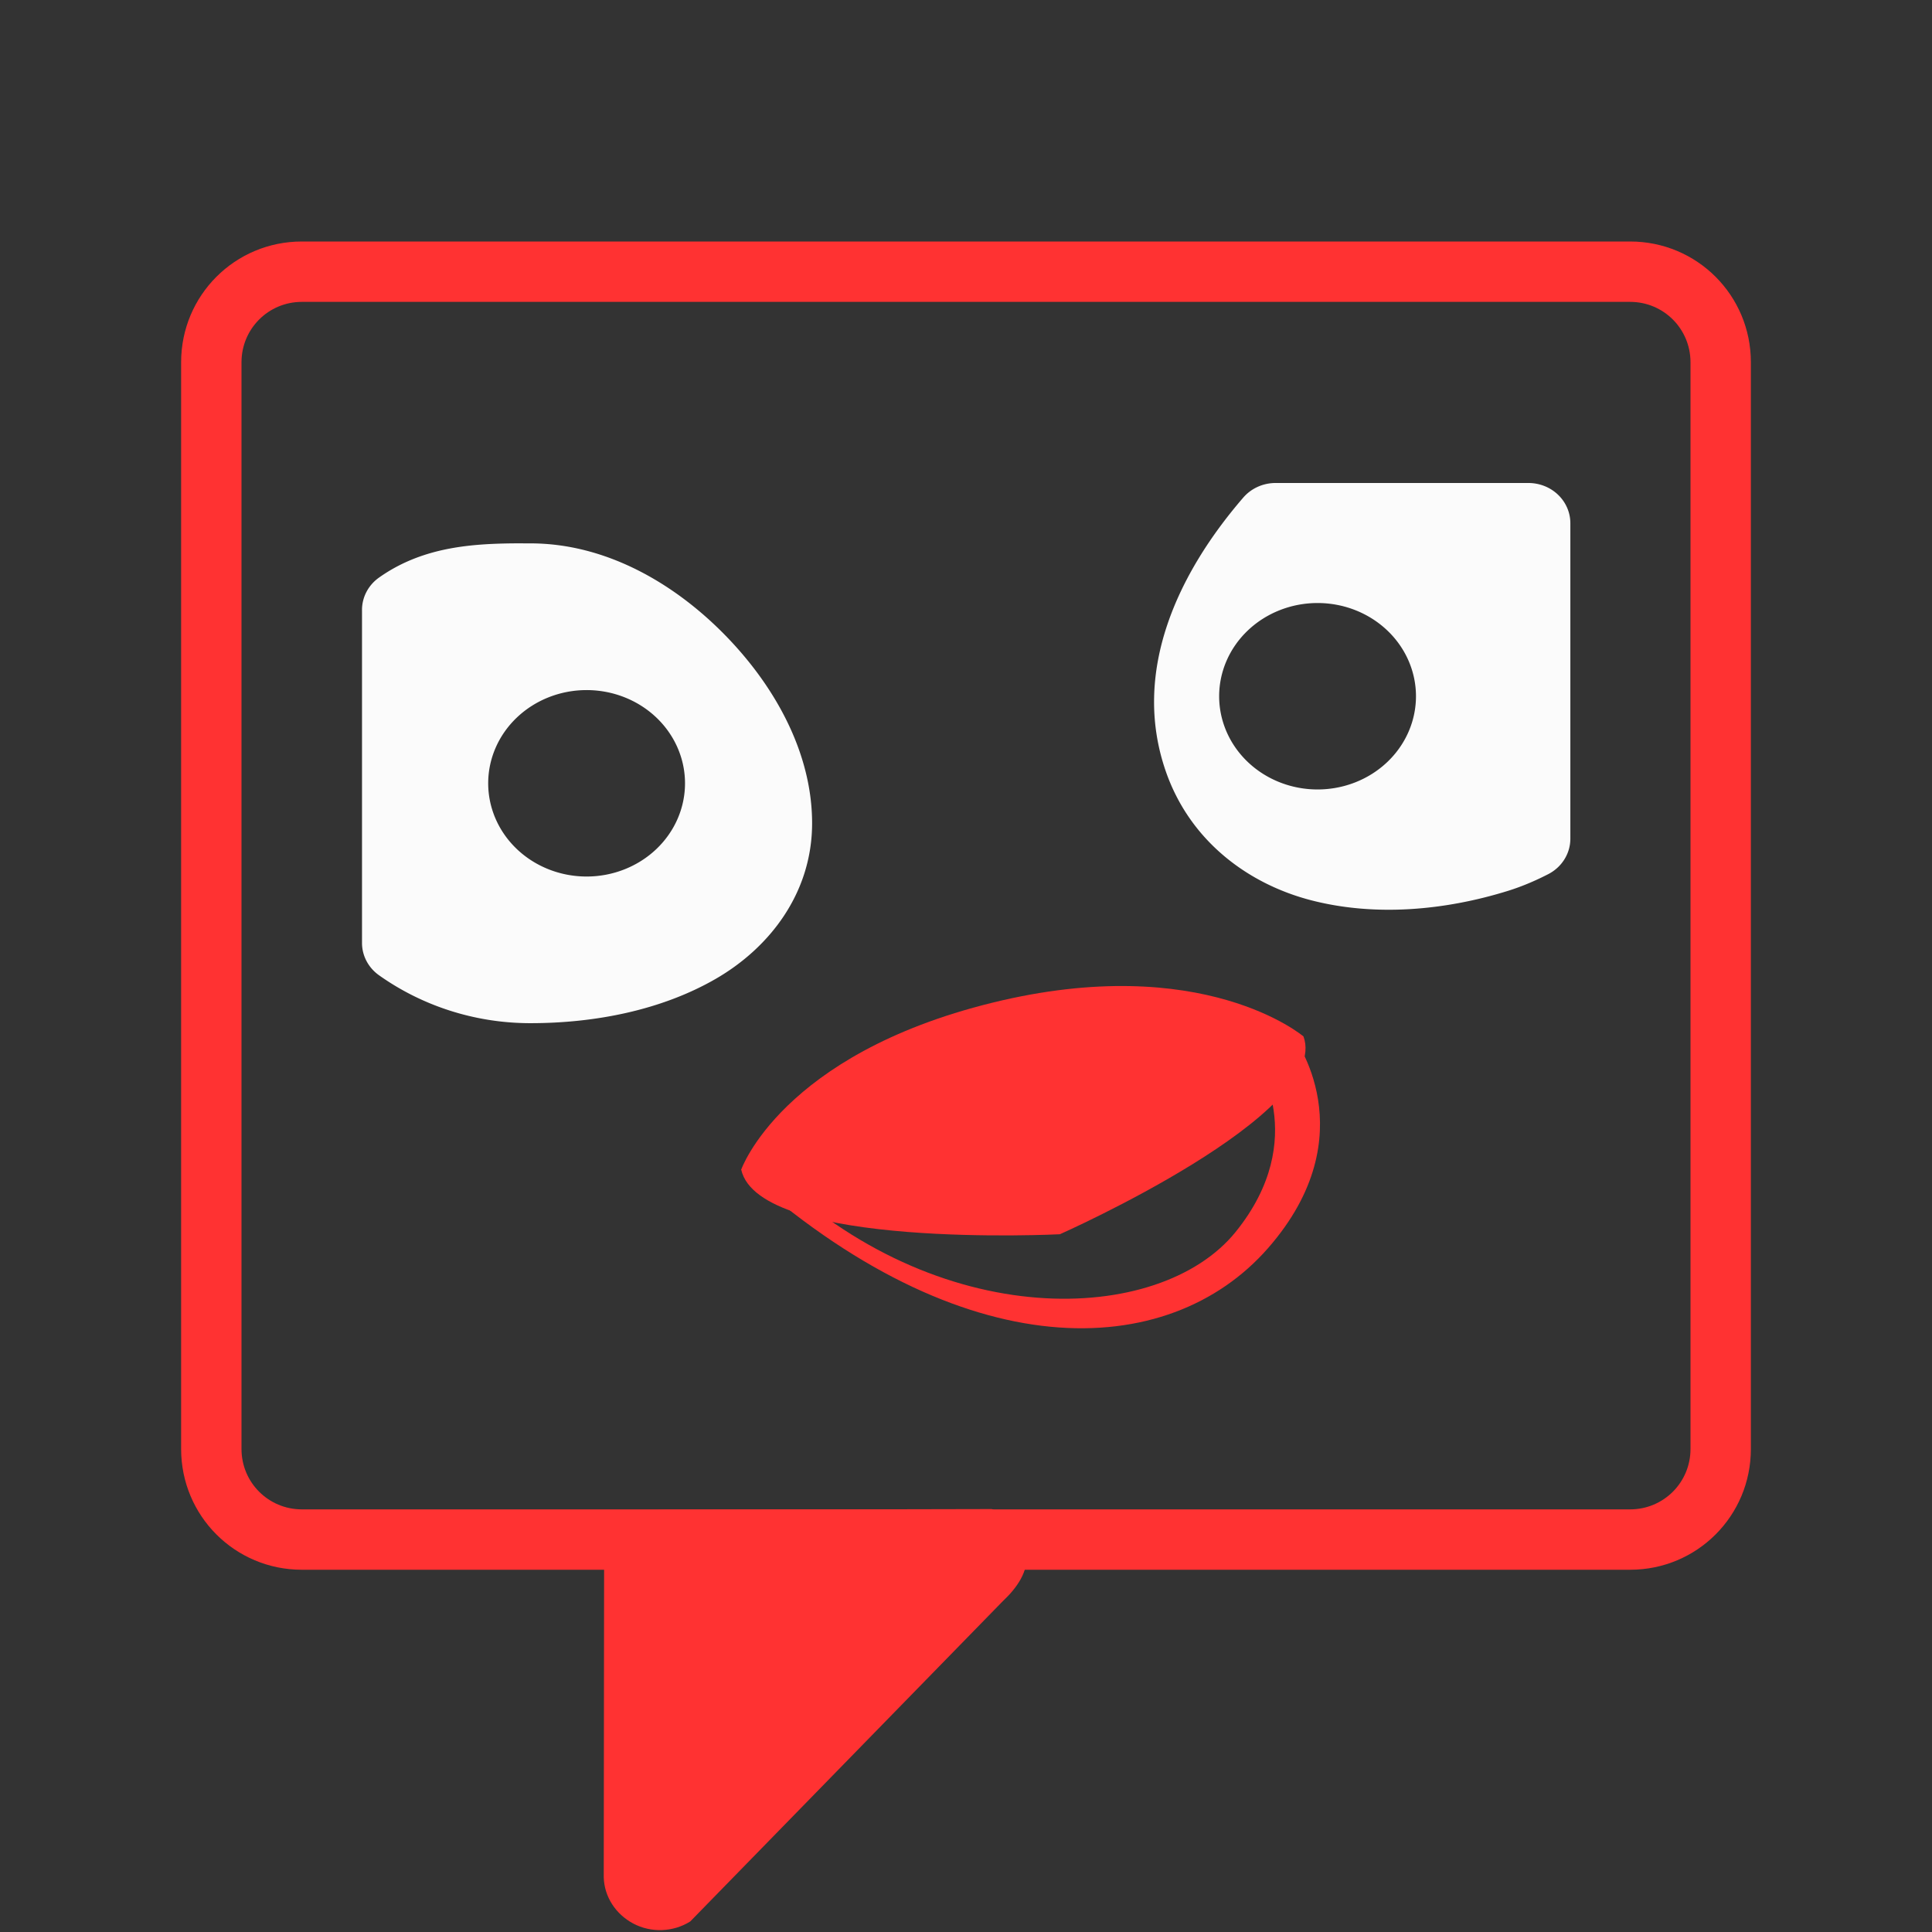 <?xml version="1.0" encoding="UTF-8" standalone="no"?>
<svg
   width="32"
   height="32"
   version="1.1"
   id="svg12"
   sodipodi:docname="choqok_offline.svg"
   inkscape:version="1.3.2 (091e20ef0f, 2023-11-25, custom)"
   xmlns:inkscape="http://www.inkscape.org/namespaces/inkscape"
   xmlns:sodipodi="http://sodipodi.sourceforge.net/DTD/sodipodi-0.dtd"
   xmlns="http://www.w3.org/2000/svg"
   xmlns:svg="http://www.w3.org/2000/svg"
   xmlns:rdf="http://www.w3.org/1999/02/22-rdf-syntax-ns#"
   xmlns:cc="http://creativecommons.org/ns#"
   xmlns:dc="http://purl.org/dc/elements/1.1/">
  <rect width="100%" height="100%" fill="#333333" stroke="none"/>
  <defs
     id="defs16" />
  <sodipodi:namedview
     pagecolor="#c8c8c8"
     bordercolor="#000000"
     borderopacity="1"
     objecttolerance="10"
     gridtolerance="10"
     guidetolerance="10"
     inkscape:pageopacity="0"
     inkscape:pageshadow="2"
     inkscape:window-width="1920"
     inkscape:window-height="995"
     id="namedview14"
     showgrid="true"
     inkscape:zoom="9.8125003"
     inkscape:cx="8.4585985"
     inkscape:cy="-2.1401273"
     inkscape:window-x="0"
     inkscape:window-y="0"
     inkscape:window-maximized="1"
     inkscape:current-layer="svg12"
     inkscape:document-rotation="0"
     inkscape:lockguides="true"
     inkscape:showpageshadow="false"
     inkscape:pagecheckerboard="0"
     inkscape:deskcolor="#969696">
    <inkscape:grid
       type="xygrid"
       id="grid941"
       originx="0"
       originy="0"
       spacingy="1"
       spacingx="1"
       units="px"
       visible="true" />
  </sodipodi:namedview>
  <g
     id="22-22-choqok_offline">
    <g
       id="g1">
      <rect
         style="opacity:0.001"
         width="22"
         height="22"
         x="32"
         y="10"
         id="rect2" />
      <path
         id="path4411-1-6-3"
         style="fill:#ff3232;fill-opacity:1;fill-rule:evenodd;stroke-width:0.298"
         d="m 46.396,21.484 -5.891,1.482 c 2.365,2.227 4.555,2.144 5.621,0.873 1.066,-1.27 0.27,-2.355 0.27,-2.355 z m -0.41,0.242 c 0,0 0.605,0.89 -0.205,1.934 -0.81,1.043 -3.178,1.137 -4.975,-0.691 z" />
      <path
         id="path10-3"
         style="color:#000000;fill:#eff0f1;stroke-linecap:round;stroke-linejoin:round;-inkscape-stroke:none"
         d="m 38.059,16.889 c -0.466,0.006 -0.97,0.052 -1.418,0.385 a 0.447,0.447 0 0 0 -0.182,0.359 v 3.701 a 0.447,0.447 0 0 0 0.182,0.359 c 0.45,0.334 1.01,0.535 1.615,0.535 0.687,0 1.396,-0.144 1.977,-0.492 0.58,-0.348 1.031,-0.959 1.031,-1.732 0,-0.774 -0.388,-1.521 -0.936,-2.102 -0.548,-0.58 -1.278,-1.014 -2.072,-1.014 -0.065,0 -0.131,-8.71e-4 -0.197,0 z m 0.799,1.633 a 1.05,1.037 0 0 1 1.049,1.037 1.05,1.037 0 0 1 -1.049,1.037 1.05,1.037 0 0 1 -1.051,-1.037 1.05,1.037 0 0 1 1.051,-1.037 z" />
      <path
         id="path9-6"
         style="color:#000000;fill:#eff0f1;stroke-linecap:round;stroke-linejoin:round;-inkscape-stroke:none"
         d="m 46.207,16 a 0.447,0.447 0 0 0 -0.346,0.162 c -0.693,0.837 -1.194,1.934 -0.824,3.047 0.259,0.778 0.883,1.258 1.562,1.438 0.679,0.18 1.418,0.107 2.086,-0.109 0.157,-0.051 0.302,-0.116 0.434,-0.188 a 0.447,0.447 0 0 0 0.234,-0.393 V 16.447 A 0.447,0.447 0 0 0 48.906,16 Z m 0.449,1.336 a 1.05,1.037 0 0 1 1.051,1.037 1.05,1.037 0 0 1 -1.051,1.037 1.05,1.037 0 0 1 -1.051,-1.037 1.05,1.037 0 0 1 1.051,-1.037 z" />
      <path
         inkscape:connector-curvature="0"
         style="fill:#ff3232;fill-opacity:1;fill-rule:evenodd;stroke-width:0.298"
         id="path4284-9-6"
         d="m 40.507,22.966 c 0,0 0.429,-1.28 2.679,-1.857 2.25,-0.577 3.32,0.375 3.32,0.375 0.3,0.862 -2.599,2.2 -2.599,2.2 0,0 -3.209,0.171 -3.4,-0.719 z" />
      <path
         id="rect857"
         style="fill:#ff3232;fill-opacity:1;fill-rule:evenodd;stroke-width:5;stroke-linecap:round;stroke-linejoin:round;paint-order:stroke fill markers"
         d="m 36,13 c -1.108,0 -2,0.892 -2,2 v 11 c 0,1.108 0.892,2 2,2 h 14 c 1.108,0 2,-0.892 2,-2 V 15 c 0,-1.108 -0.892,-2 -2,-2 z m 0,1 h 14 c 0.554,0 1,0.446 1,1 v 11 c 0,0.554 -0.446,1 -1,1 H 36 c -0.554,0 -1,-0.446 -1,-1 V 15 c 0,-0.554 0.446,-1 1,-1 z" />
      <path
         id="path12447"
         style="fill:#ff3232;fill-opacity:1;stroke-width:0.005"
         d="M 43.336,26.992 39.838,27 c -0.205,0 -0.394,-0.009 -0.561,0.1 -0.168,0.114 -0.27,0.303 -0.273,0.506 L 39,31.371 c 0.005,0.229 0.131,0.438 0.33,0.551 0.2,0.113 0.446,0.102 0.637,-0.025 l 3.492,-3.809 c 0.154,-0.154 0.294,-0.355 0.264,-0.584 -0.028,-0.228 -0.175,-0.424 -0.387,-0.512 z" />
    </g>
  </g>
  <g
     id="choqok_offline">
    <rect
       style="opacity:0.001"
       width="32"
       height="32"
       x="0"
       y="0"
       id="rect7" />
    <path
       id="path1-7"
       style="fill:#ff3232;fill-opacity:1;fill-rule:evenodd;stroke-width:0.453"
       d="m 21.418,17.166 -9.141,2.205 c 3.671,3.315 7.07,3.194 8.725,1.303 1.655,-1.891 0.416,-3.508 0.416,-3.508 z m -0.637,0.359 c 0,0 0.941,1.327 -0.316,2.881 -1.258,1.553 -4.933,1.691 -7.723,-1.031 z" />
    <path
       id="path7-5"
       style="color:#000000;fill:#fbfbfb;fill-opacity:1;stroke-width:1.013;stroke-linecap:round;stroke-linejoin:round;-inkscape-stroke:none"
       d="M 8.479,9 C 7.755,9.009 6.968,9.075 6.273,9.57 A 0.694,0.666 0 0 0 5.996,10.105 v 5.51 a 0.694,0.666 0 0 0 0.277,0.535 c 0.698,0.497 1.572,0.797 2.512,0.797 1.067,0 2.166,-0.214 3.066,-0.732 0.901,-0.519 1.6,-1.428 1.6,-2.58 0,-1.152 -0.603,-2.263 -1.453,-3.127 C 11.148,9.644 10.018,9 8.785,9 8.685,9 8.582,8.999 8.479,9 Z m 1.236,2.43 a 1.63,1.544 0 0 1 1.631,1.543 1.63,1.544 0 0 1 -1.631,1.545 1.63,1.544 0 0 1 -1.629,-1.545 1.63,1.544 0 0 1 1.629,-1.543 z" />
    <path
       id="path8-3"
       style="color:#000000;fill:#fbfbfb;fill-opacity:1;stroke-width:1.013;stroke-linecap:round;stroke-linejoin:round;-inkscape-stroke:none"
       d="m 21.125,8 a 0.694,0.666 0 0 0 -0.533,0.242 c -1.076,1.246 -1.857,2.877 -1.283,4.533 0.402,1.159 1.371,1.873 2.426,2.141 1.055,0.268 2.203,0.162 3.24,-0.16 0.244,-0.076 0.468,-0.174 0.672,-0.279 a 0.694,0.666 0 0 0 0.363,-0.586 V 8.666 A 0.694,0.666 0 0 0 25.316,8 Z m 0.697,1.988 a 1.63,1.544 0 0 1 1.631,1.545 1.63,1.544 0 0 1 -1.631,1.543 1.63,1.544 0 0 1 -1.629,-1.543 1.63,1.544 0 0 1 1.629,-1.545 z" />
    <path
       inkscape:connector-curvature="0"
       id="path6-5"
       d="m 12.277,19.372 c 0,0 0.667,-1.905 4.159,-2.764 3.492,-0.859 5.154,0.559 5.154,0.559 0.465,1.283 -4.035,3.276 -4.035,3.276 0,0 -4.982,0.254 -5.278,-1.07 z"
       style="fill:#ff3232;fill-opacity:1" />
    <path
       id="path3"
       style="fill:#ff3232;fill-opacity:1;stroke-width:0.007"
       d="m 16.427,24.995 -5.185,0.011 c -0.304,0 -0.584,-0.013 -0.831,0.139 -0.249,0.159 -0.401,0.421 -0.405,0.704 L 10,31.093 c 0.008,0.319 0.194,0.61 0.489,0.767 0.296,0.157 0.662,0.143 0.944,-0.035 l 5.176,-5.304 C 16.837,26.307 17.045,26.026 17,25.707 16.959,25.39 16.741,25.117 16.427,24.995 Z" />
    <path
       id="rect5"
       style="opacity:1;fill:#ff3232;fill-opacity:1;stroke-width:2.744;stroke-linecap:round;stroke-linejoin:round"
       d="M 5,4 C 3.892,4 3,4.892 3,6 v 18 c 0,1.108 0.892,2 2,2 h 22 c 1.108,0 2,-0.892 2,-2 V 6 C 29,4.892 28.108,4 27,4 Z m 0,1 h 22 c 0.554,0 1,0.446 1,1 v 18 c 0,0.554 -0.446,1 -1,1 H 5 C 4.446,25 4,24.554 4,24 V 6 C 4,5.446 4.446,5 5,5 Z" />
  </g>
</svg>
